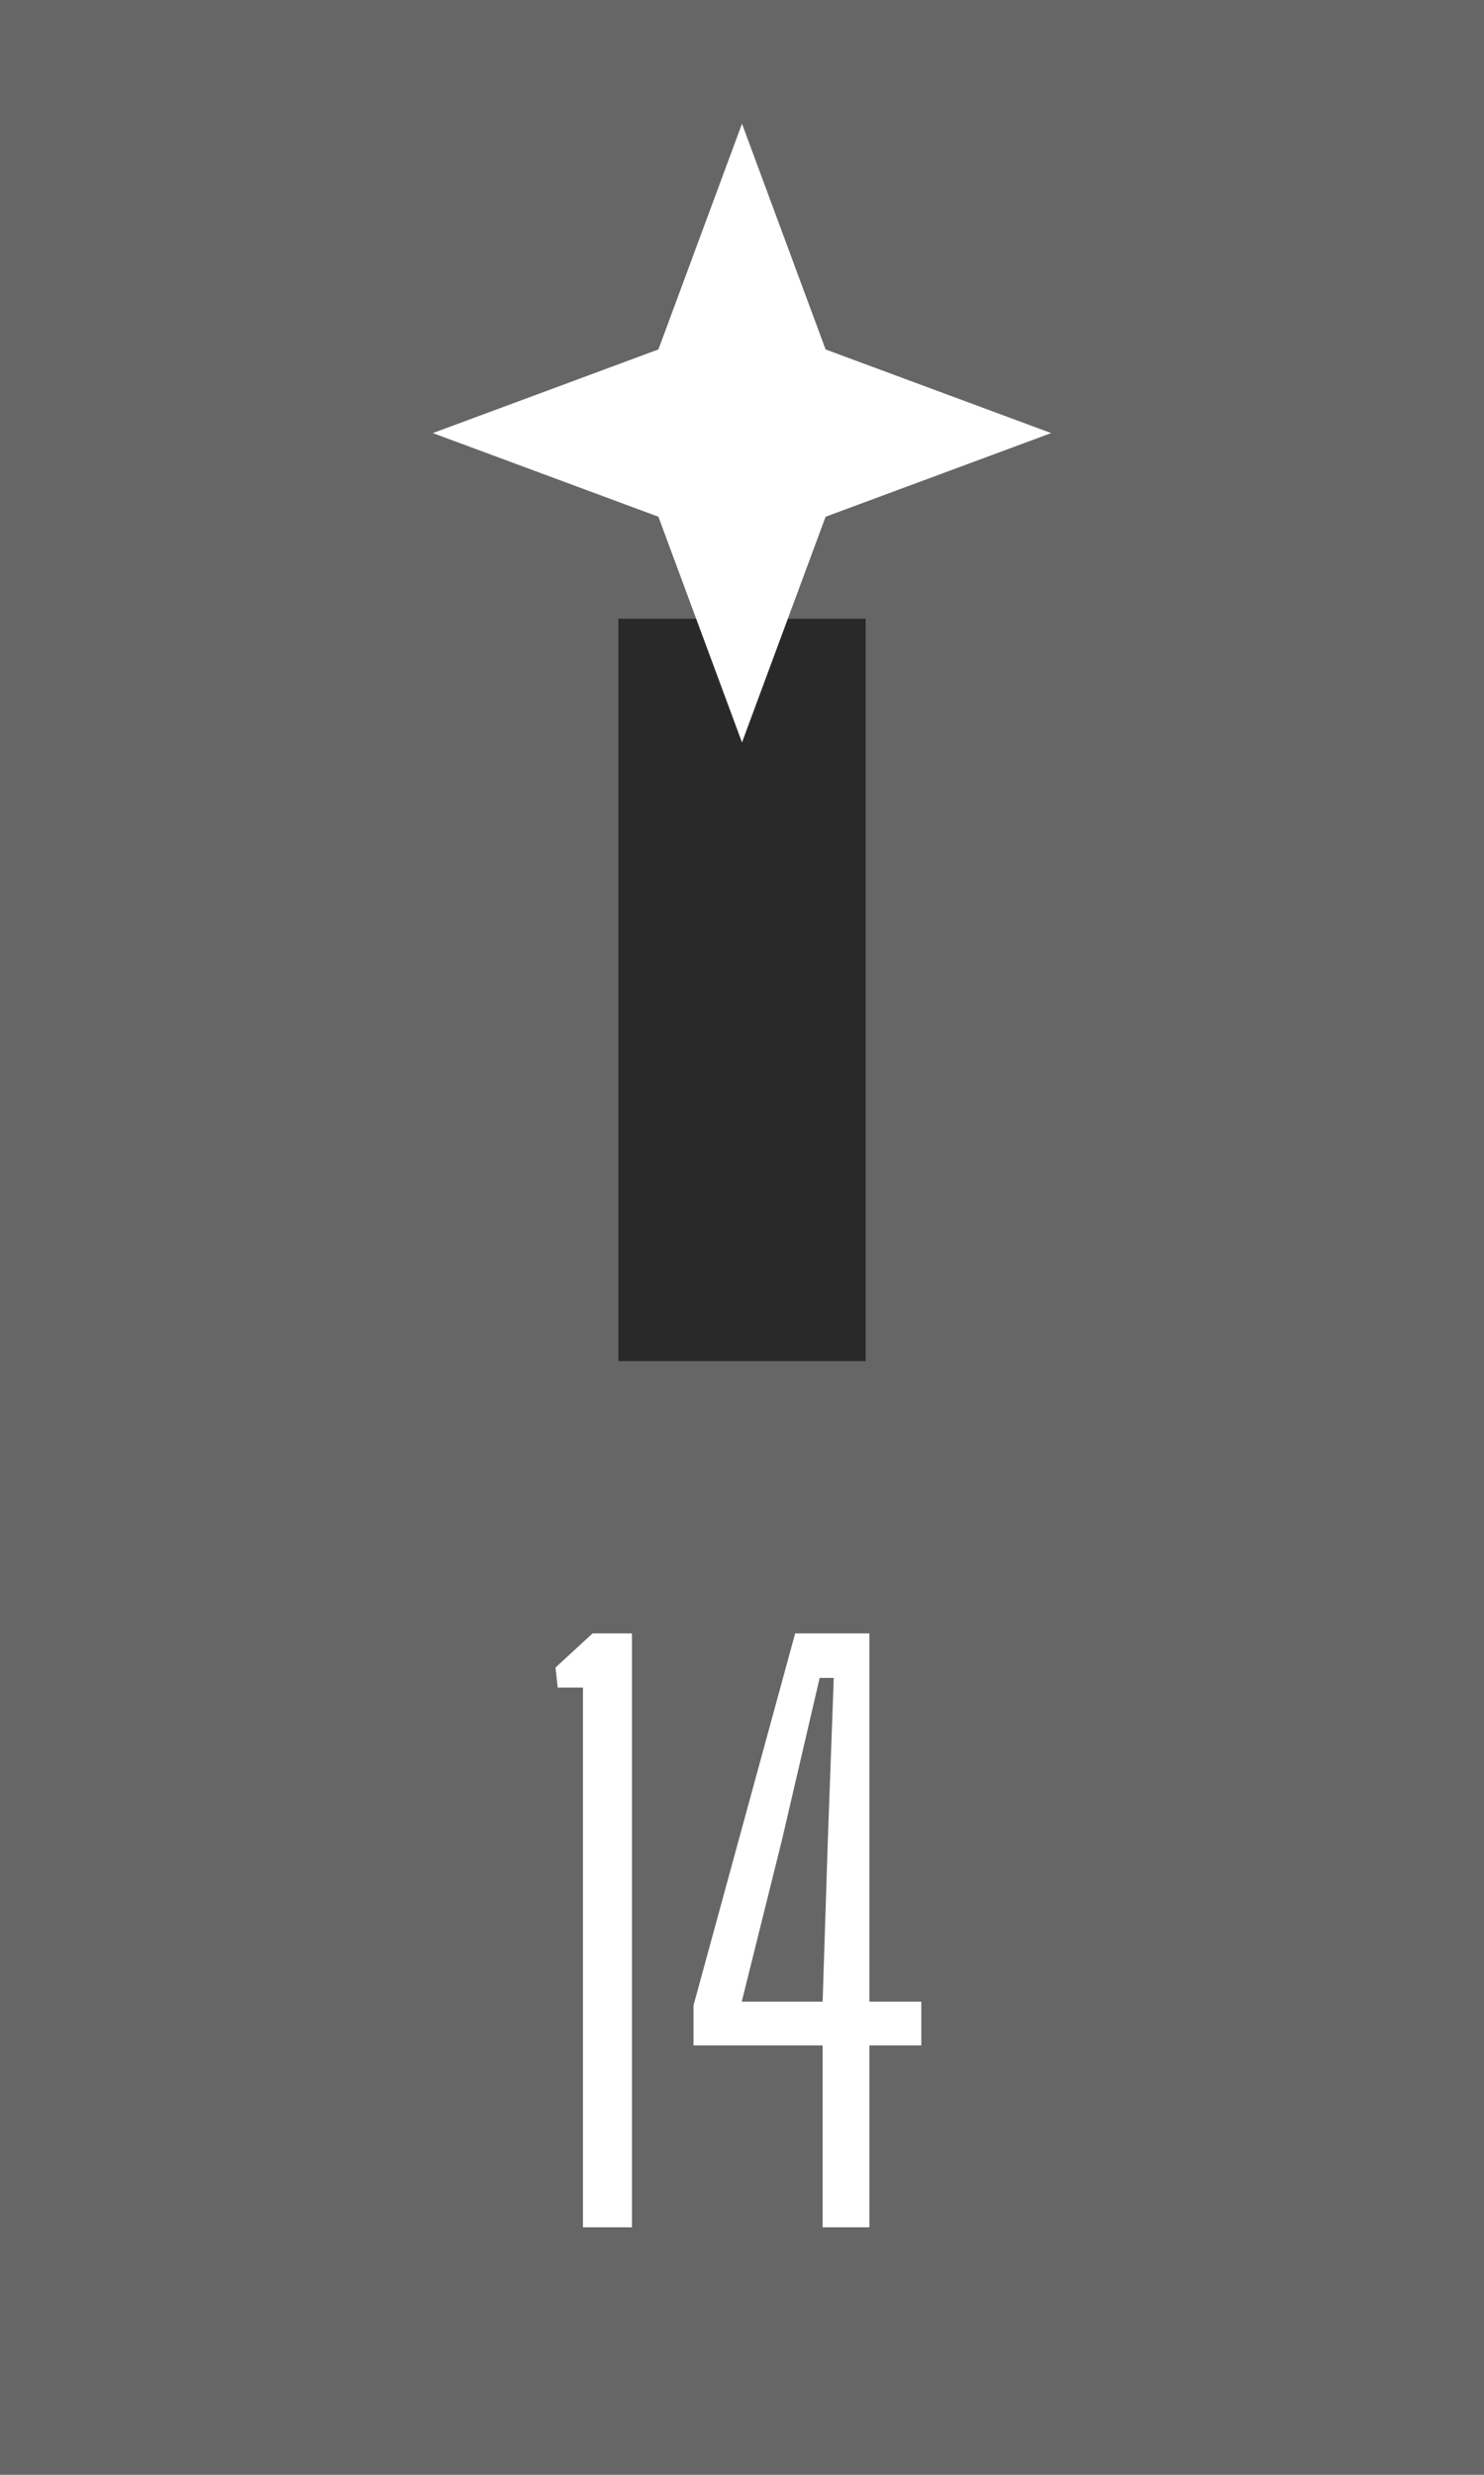 <svg width="6" height="10" viewBox="0 0 6 10" fill="none" xmlns="http://www.w3.org/2000/svg">
<rect width="6" height="10" fill="#666666"/>
<path d="M2.357 9V6.819H2.255L2.246 6.738L2.396 6.6H2.555V9H2.357ZM3.326 9V8.265H2.804V8.103L3.215 6.6H3.515V8.088H3.725V8.265H3.515V9H3.326ZM2.999 8.088H3.326L3.347 7.437L3.371 6.78H3.314L3.161 7.437L2.999 8.088Z" fill="white"/>
<rect x="3.5" y="5.5" width="1" height="3" transform="rotate(180 3.5 5.5)" fill="#292929"/>
<path d="M3 0.5L3.338 1.412L4.25 1.75L3.338 2.088L3 3L2.662 2.088L1.75 1.75L2.662 1.412L3 0.5Z" fill="white"/>
</svg>
